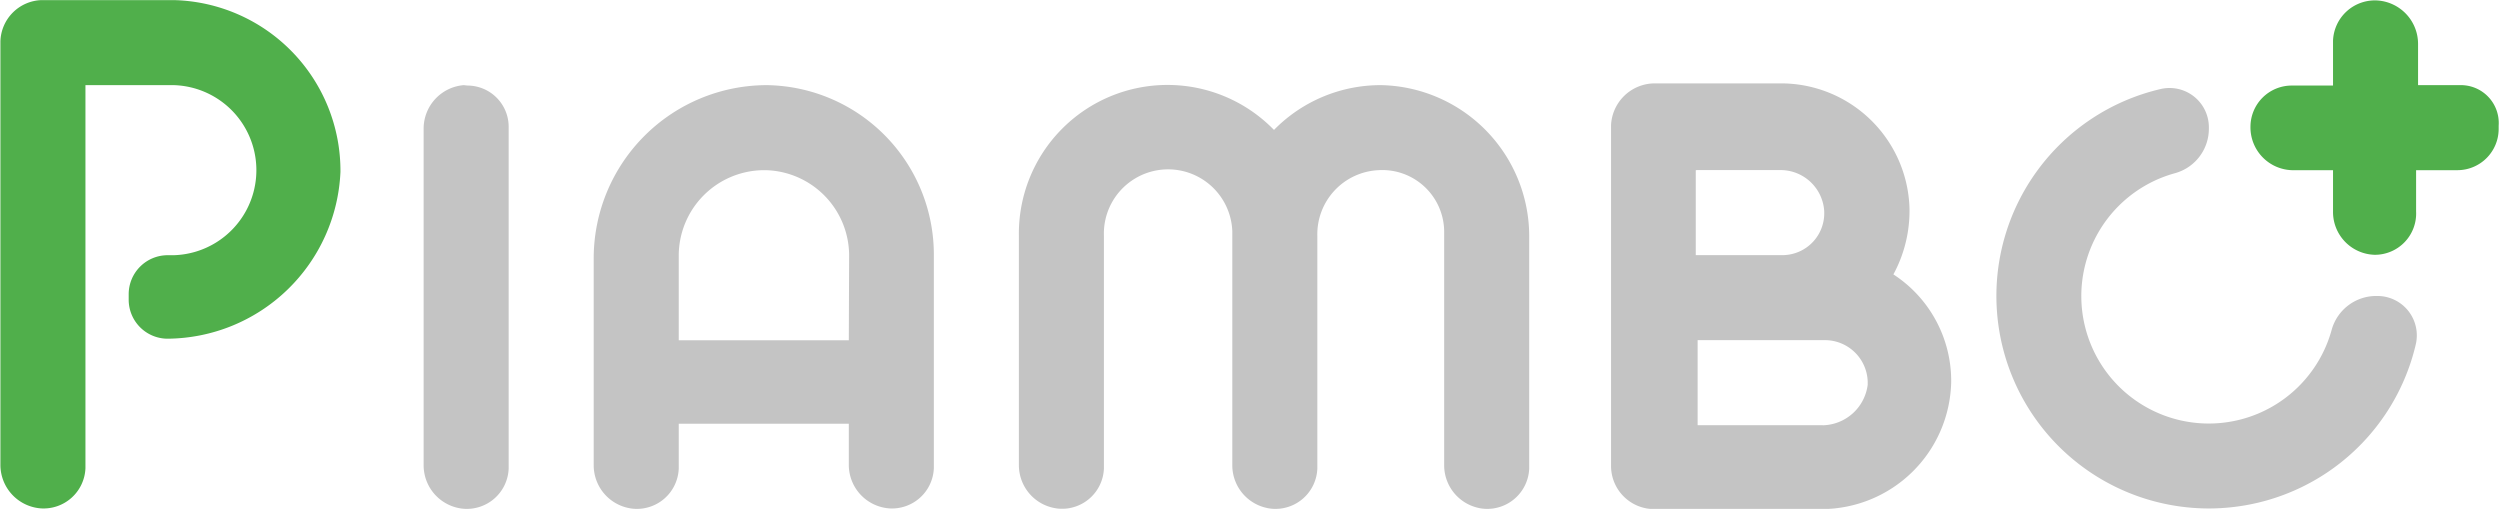 <svg id="Layer_1" data-name="Layer 1" xmlns="http://www.w3.org/2000/svg" viewBox="0 0 242.25 49.31"><defs><style>.cls-1{fill:#50af4b;}.cls-2{fill:#c4c4c4;}</style></defs><path class="cls-1" d="M193.28,395.42H180.84a4.12,4.12,0,0,0-4,4v41.05a4.23,4.23,0,0,0,3.89,4.2,4.06,4.06,0,0,0,4.35-3.89V403.66h8.09a8.24,8.24,0,0,1,.46,16.48H193a3.78,3.78,0,0,0-3.73,3.73h0v.62a3.78,3.78,0,0,0,3.73,3.74h0a16.9,16.9,0,0,0,16.79-16.17,16.55,16.55,0,0,0-16.17-16.64Z" transform="translate(-176.8 -395.41)"/><path class="cls-1" d="M415.16,403.66h-4.05v-4a4.22,4.22,0,0,0-3.88-4.2,4.06,4.06,0,0,0-4.36,3.89v4.35h-4a4,4,0,0,0-4,4h0a4.15,4.15,0,0,0,4,4.2h4v4a4.15,4.15,0,0,0,4.05,4.2h0a4,4,0,0,0,4-4.2v-4h4a4,4,0,0,0,4-4v-.31A3.67,3.67,0,0,0,415.16,403.66Z" transform="translate(-176.8 -395.41)"/><path class="cls-2" d="M221.74,403.66a4.23,4.23,0,0,0-3.89,4.2v32.65a4.23,4.23,0,0,0,3.89,4.2,4.06,4.06,0,0,0,4.35-3.89V407.7a4,4,0,0,0-4-4Z" transform="translate(-176.8 -395.41)"/><path class="cls-2" d="M251.12,403.66a16.79,16.79,0,0,0-16.79,16.64v20.21a4.23,4.23,0,0,0,3.89,4.2,4.06,4.06,0,0,0,4.35-3.89v-4.35h16.48v4a4.23,4.23,0,0,0,3.89,4.2,4.06,4.06,0,0,0,4.35-3.89V420.14A16.42,16.42,0,0,0,251.12,403.66Zm7.93,24.72H242.57v-8.24a8.29,8.29,0,0,1,8.24-8.24H251a8.29,8.29,0,0,1,8.08,8.4Z" transform="translate(-176.8 -395.41)"/><path class="cls-2" d="M402.75,427.33a12.35,12.35,0,1,1-15.15-15.15,4.47,4.47,0,0,0,3.24-4.33v-.1a3.81,3.81,0,0,0-4.73-3.7,20.59,20.59,0,1,0,24.77,24.77,3.82,3.82,0,0,0-3.68-4.73h-.1A4.48,4.48,0,0,0,402.75,427.33Z" transform="translate(-176.8 -395.41)"/><path class="cls-2" d="M360.27,422a12.91,12.91,0,0,0,1.56-6.38,12.46,12.46,0,0,0-12.6-12.13H337.1a4.25,4.25,0,0,0-4.19,4.05v33a4.18,4.18,0,0,0,4.19,4.2h16.17a12.58,12.58,0,0,0,12.6-12.29A12.3,12.3,0,0,0,360.27,422Zm-19-10.11h8.09a4.24,4.24,0,0,1,4.2,3.89,4.06,4.06,0,0,1-3.89,4.35h-8.55V411.9Zm12.13,24.72H341.3v-8.24h12.29a4.15,4.15,0,0,1,4.19,4v.32A4.49,4.49,0,0,1,353.43,436.62Z" transform="translate(-176.8 -395.41)"/><path class="cls-2" d="M310.67,403.66A14.46,14.46,0,0,0,300.25,408a14.4,14.4,0,0,0-24.72,10.27v22.23a4.23,4.23,0,0,0,3.89,4.2,4.06,4.06,0,0,0,4.35-3.89V418.28a6.22,6.22,0,0,1,12.44-.47v22.7a4.23,4.23,0,0,0,3.89,4.2,4.06,4.06,0,0,0,4.35-3.89V418.28a6.22,6.22,0,0,1,5.91-6.38,6,6,0,0,1,6.38,5.91v22.7a4.23,4.23,0,0,0,3.88,4.2,4.07,4.07,0,0,0,4.36-3.89V418.28A14.65,14.65,0,0,0,310.67,403.66Z" transform="translate(-176.8 -395.41)"/></svg>